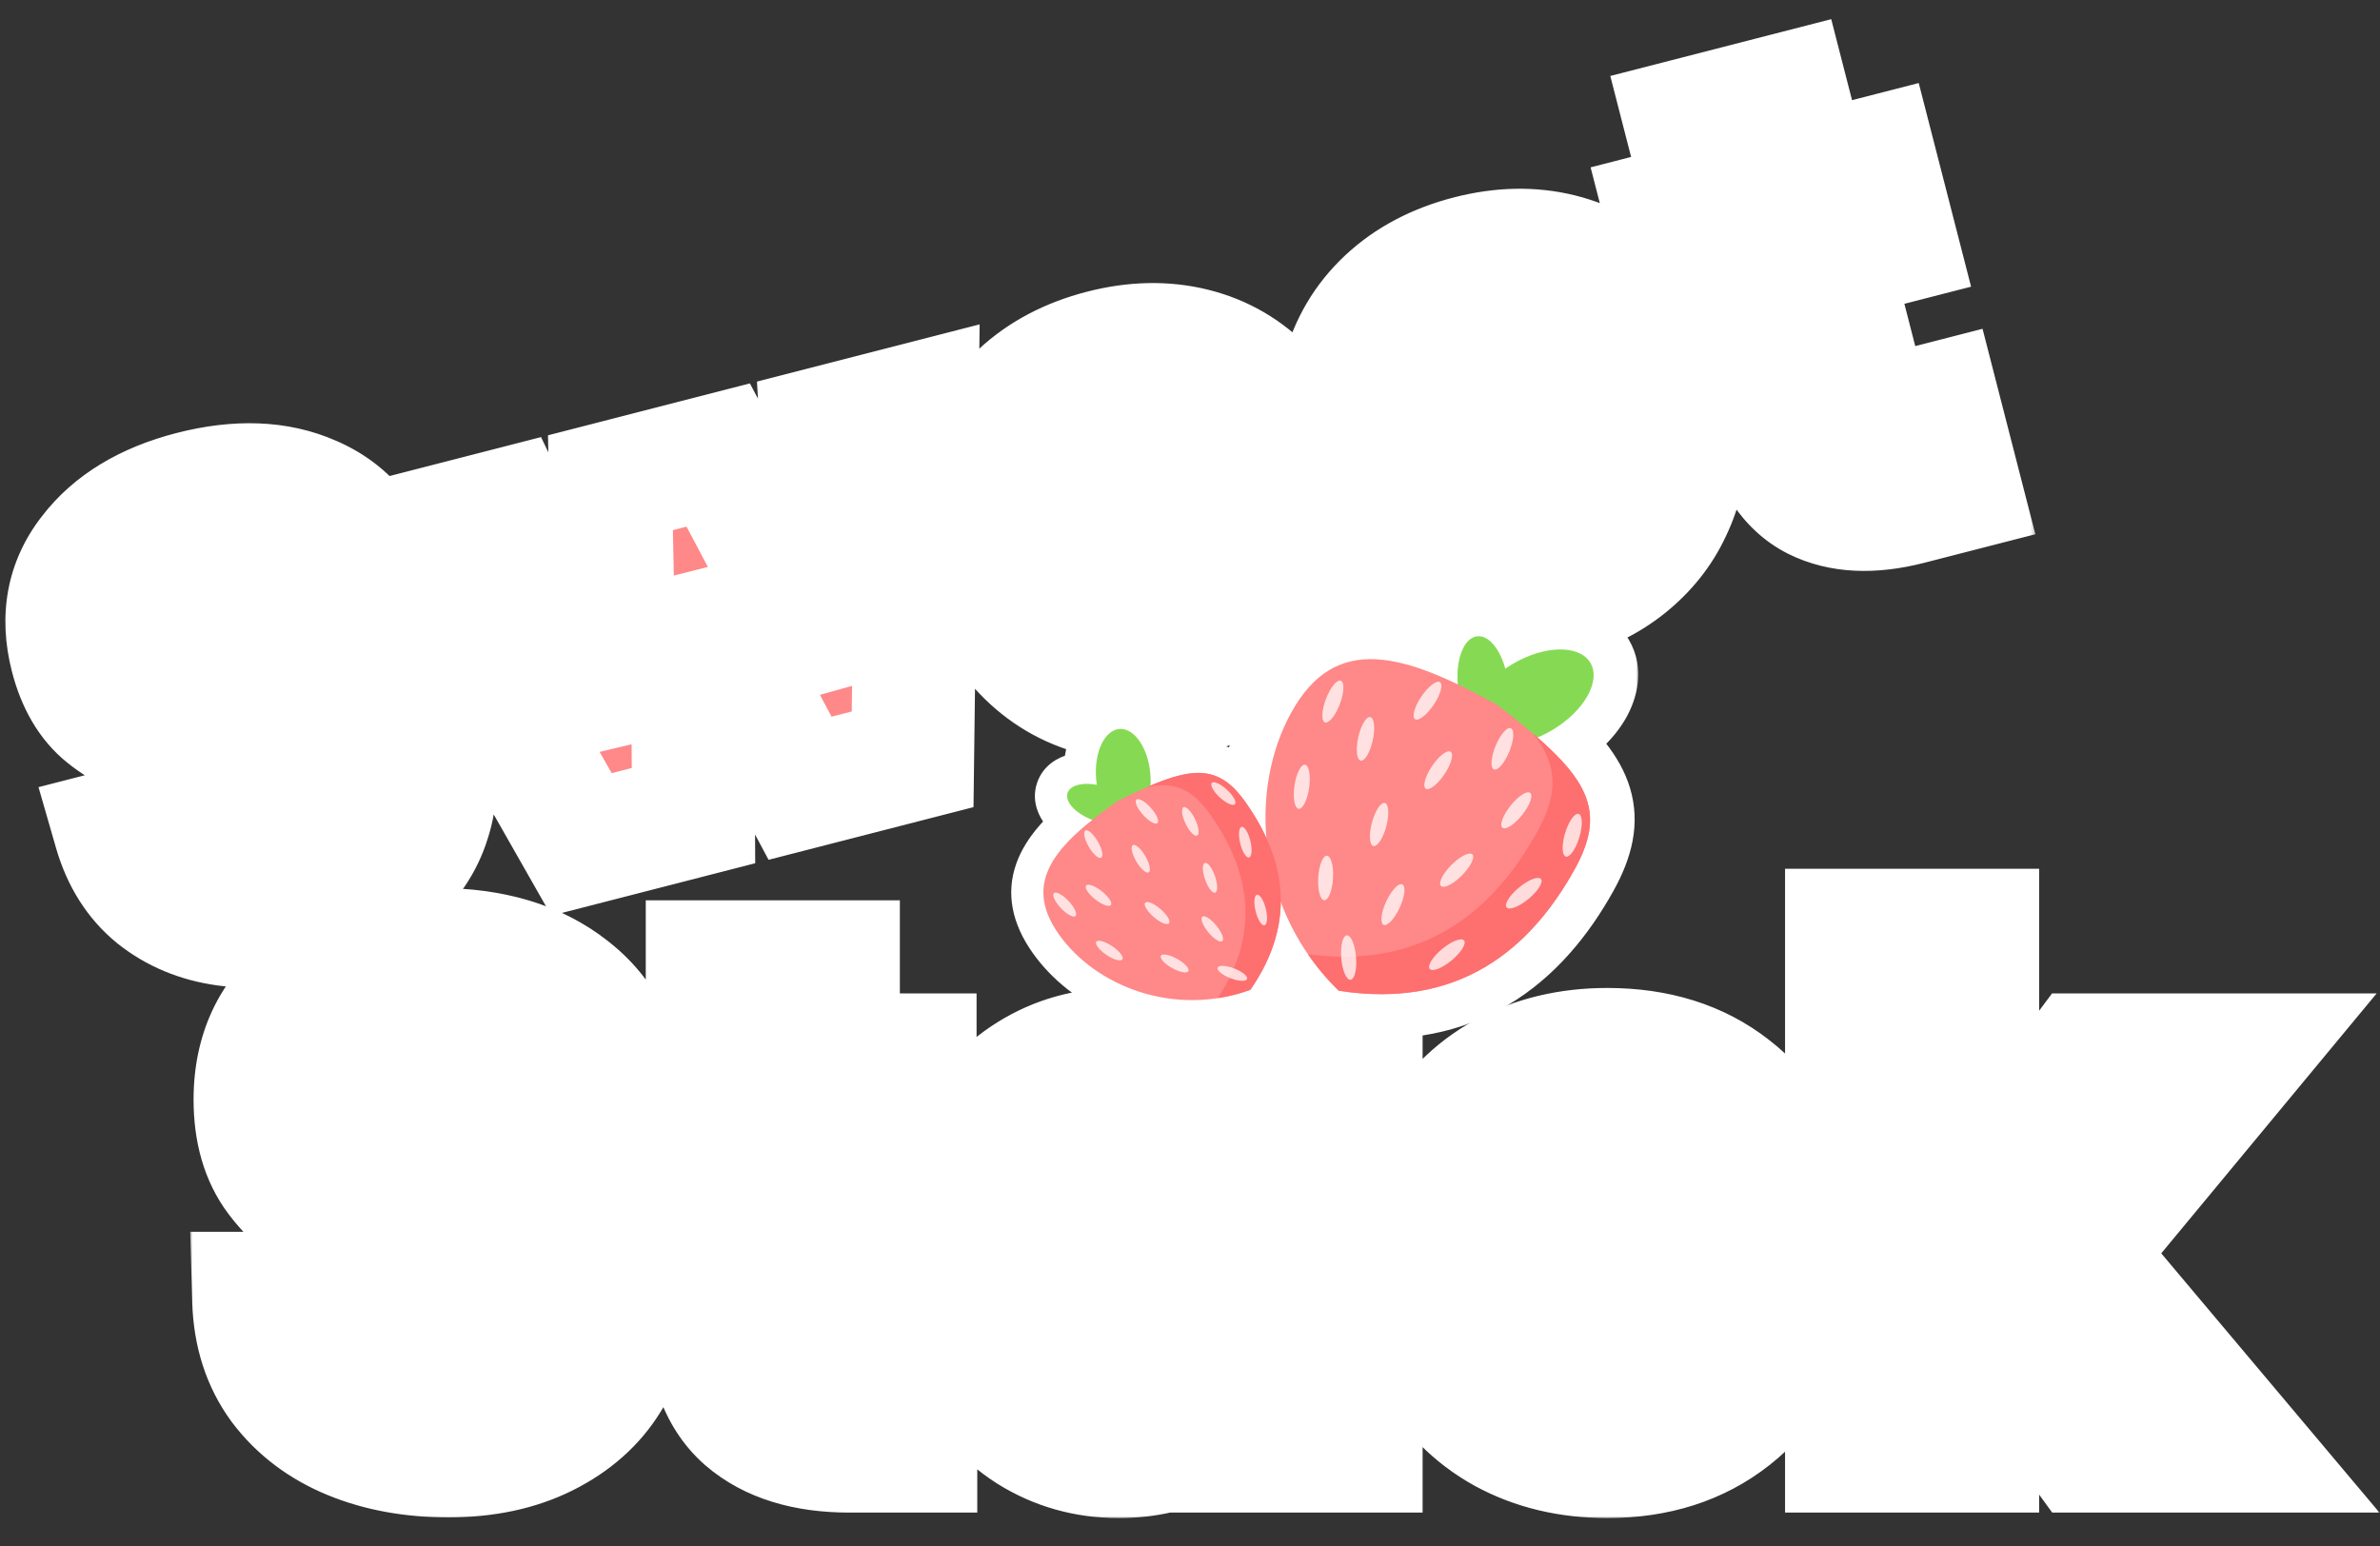 <svg width="414" height="269" viewBox="0 0 414 269" fill="none" xmlns="http://www.w3.org/2000/svg">
<rect x="0" y="0" width="414" height="269" fill="#333333" stroke="none"/>
<mask id="path-1-outside-1_208_13868" maskUnits="userSpaceOnUse" x="165.849" y="117.299" width="73.496" height="72.103" fill="black">
<rect fill="white" x="165.849" y="117.299" width="73.496" height="72.103"/>
<path fill-rule="evenodd" clip-rule="evenodd" d="M200.067 136.658C208.139 133.226 212.356 133.529 216.638 139.622C217.435 140.756 218.179 141.922 218.854 143.119C219.002 143.38 219.146 143.644 219.287 143.908C223.654 152.114 224.689 161.711 217.429 172.198C215.537 172.884 213.636 173.362 211.748 173.65L211.749 173.648C200.411 175.379 189.553 170.279 184.086 162.501C178.64 154.753 182.027 148.934 189.92 142.629C187.008 141.514 185.111 139.464 185.634 137.928C186.088 136.596 188.22 136.068 190.727 136.534C190.673 136.185 190.63 135.827 190.6 135.463C190.228 130.901 192.039 127.03 194.646 126.817C197.253 126.605 199.668 130.13 200.04 134.692C200.095 135.366 200.103 136.024 200.067 136.658Z"/>
</mask>
<path fill-rule="evenodd" clip-rule="evenodd" d="M200.067 136.658C208.139 133.226 212.356 133.529 216.638 139.622C217.435 140.756 218.179 141.922 218.854 143.119C219.002 143.38 219.146 143.644 219.287 143.908C223.654 152.114 224.689 161.711 217.429 172.198C215.537 172.884 213.636 173.362 211.748 173.65L211.749 173.648C200.411 175.379 189.553 170.279 184.086 162.501C178.64 154.753 182.027 148.934 189.92 142.629C187.008 141.514 185.111 139.464 185.634 137.928C186.088 136.596 188.22 136.068 190.727 136.534C190.673 136.185 190.63 135.827 190.6 135.463C190.228 130.901 192.039 127.03 194.646 126.817C197.253 126.605 199.668 130.13 200.04 134.692C200.095 135.366 200.103 136.024 200.067 136.658Z" fill="white" fill-opacity="0.75"/>
<path d="M216.638 139.622L221.152 136.449L221.152 136.449L216.638 139.622ZM200.067 136.658L194.558 136.347L194.058 145.208L202.226 141.736L200.067 136.658ZM218.854 143.119L214.048 145.829L214.048 145.829L218.854 143.119ZM219.287 143.908L214.416 146.501L214.416 146.501L219.287 143.908ZM217.429 172.198L219.309 177.385L220.964 176.786L221.965 175.339L217.429 172.198ZM211.748 173.65L207.141 170.614L200.316 180.975L212.581 179.104L211.748 173.65ZM211.749 173.648L216.357 176.683L223.183 166.322L210.917 168.194L211.749 173.648ZM184.086 162.501L179.572 165.674L179.572 165.674L184.086 162.501ZM189.92 142.629L193.363 146.94L200.894 140.926L191.894 137.477L189.92 142.629ZM185.634 137.928L190.857 139.706L190.857 139.706L185.634 137.928ZM190.727 136.534L189.719 141.959L197.386 143.384L196.178 135.68L190.727 136.534ZM190.6 135.463L185.101 135.911L185.101 135.911L190.6 135.463ZM194.646 126.817L195.095 132.316L195.095 132.316L194.646 126.817ZM200.04 134.692L205.539 134.243L205.539 134.243L200.04 134.692ZM221.152 136.449C218.553 132.752 215.278 129.848 210.63 129.118C206.398 128.453 202.087 129.804 197.908 131.581L202.226 141.736C206.118 140.081 207.952 139.867 208.917 140.019C209.466 140.105 210.441 140.4 212.124 142.794L221.152 136.449ZM223.66 140.408C222.886 139.037 222.043 137.717 221.152 136.449L212.124 142.794C212.827 143.795 213.472 144.807 214.048 145.829L223.66 140.408ZM224.157 141.316C223.995 141.011 223.829 140.708 223.66 140.408L214.048 145.829C214.174 146.052 214.297 146.276 214.416 146.501L224.157 141.316ZM221.965 175.339C226.14 169.309 228.105 163.253 228.234 157.318C228.362 151.425 226.673 146.043 224.157 141.316L214.416 146.501C216.268 149.98 217.28 153.499 217.202 157.078C217.125 160.614 215.978 164.601 212.892 169.058L221.965 175.339ZM212.581 179.104C214.822 178.762 217.074 178.196 219.309 177.385L215.548 167.011C214 167.573 212.45 167.961 210.916 168.195L212.581 179.104ZM207.142 170.613L207.141 170.614L216.356 176.685L216.357 176.683L207.142 170.613ZM179.572 165.674C186.264 175.195 199.209 181.144 212.582 179.102L210.917 168.194C201.613 169.614 192.841 165.362 188.6 159.328L179.572 165.674ZM186.476 138.318C182.369 141.599 178.504 145.433 176.808 150.16C174.912 155.441 176.073 160.696 179.572 165.674L188.6 159.328C186.653 156.558 186.784 155.029 187.194 153.888C187.802 152.192 189.577 149.965 193.363 146.94L186.476 138.318ZM180.411 136.15C179.179 139.771 181.129 142.753 182.42 144.163C183.894 145.772 185.879 146.99 187.946 147.782L191.894 137.477C191.049 137.154 190.63 136.789 190.558 136.71C190.526 136.676 190.718 136.866 190.878 137.322C191.054 137.822 191.201 138.698 190.857 139.706L180.411 136.15ZM191.736 131.11C189.91 130.77 187.889 130.72 185.992 131.225C184.213 131.698 181.482 133.006 180.411 136.15L190.857 139.706C190.563 140.57 190.036 141.151 189.602 141.48C189.2 141.785 188.888 141.873 188.829 141.889C188.739 141.913 189.037 141.832 189.719 141.959L191.736 131.11ZM185.101 135.911C185.142 136.411 185.201 136.904 185.277 137.389L196.178 135.68C196.145 135.465 196.118 135.243 196.099 135.014L185.101 135.911ZM194.197 121.318C190.069 121.655 187.641 124.751 186.509 127.17C185.3 129.752 184.851 132.851 185.101 135.911L196.099 135.014C195.977 133.513 196.247 132.394 196.503 131.848C196.627 131.583 196.669 131.616 196.494 131.769C196.288 131.95 195.809 132.258 195.095 132.316L194.197 121.318ZM205.539 134.243C205.29 131.183 204.344 128.198 202.733 125.846C201.223 123.642 198.326 120.981 194.197 121.318L195.095 132.316C194.381 132.375 193.858 132.148 193.625 132.003C193.428 131.881 193.464 131.841 193.629 132.082C193.97 132.58 194.419 133.64 194.541 135.141L205.539 134.243ZM205.575 136.969C205.626 136.079 205.615 135.167 205.539 134.243L194.541 135.141C194.576 135.565 194.579 135.969 194.558 136.347L205.575 136.969Z" fill="white" mask="url(#path-1-outside-1_208_13868)"/>
<mask id="path-3-outside-2_208_13868" maskUnits="userSpaceOnUse" x="-7.312" y="-1.687" width="361.689" height="182.507" fill="black">
<rect fill="white" x="-7.312" y="-1.687" width="361.689" height="182.507"/>
<path d="M54.184 159.732C48.867 161.098 43.88 161.46 39.223 160.816C34.567 160.172 30.526 158.487 27.102 155.76C23.746 153.015 21.387 149.277 20.024 144.548L38.877 139.703C39.845 142.325 41.31 144.157 43.271 145.199C45.214 146.172 47.464 146.33 50.019 145.673C52.643 144.999 54.564 143.879 55.781 142.315C56.981 140.681 57.306 138.794 56.756 136.653C56.294 134.858 55.291 133.533 53.746 132.678C52.271 131.806 50.538 131.221 48.547 130.923C46.625 130.607 43.917 130.383 40.423 130.25C35.354 130.007 31.149 129.541 27.806 128.854C24.464 128.167 21.359 126.683 18.49 124.402C15.622 122.121 13.602 118.701 12.431 114.143C10.691 107.376 11.785 101.463 15.712 96.404C19.621 91.277 25.512 87.701 33.385 85.678C41.396 83.619 48.349 83.893 54.247 86.501C60.126 89.039 64.117 93.682 66.219 100.43L47.055 105.355C46.314 103.042 44.98 101.434 43.055 100.53C41.111 99.557 38.897 99.39 36.411 100.029C34.27 100.58 32.694 101.61 31.684 103.121C30.656 104.564 30.417 106.355 30.967 108.496C31.57 110.844 33.146 112.39 35.693 113.134C38.24 113.878 42.057 114.407 47.143 114.719C52.247 115.1 56.436 115.644 59.709 116.348C63.051 117.035 66.148 118.485 68.999 120.697C71.849 122.909 73.834 126.191 74.952 130.541C76.017 134.685 75.914 138.724 74.643 142.658C73.441 146.574 71.094 150.048 67.603 153.08C64.113 156.113 59.64 158.33 54.184 159.732ZM159.535 70.263L158.749 132.085L139.171 137.117L120.418 101.961L120.629 141.882L101.154 146.887L70.553 93.132L88.267 88.579L107.073 127.808L106.188 83.974L124.937 79.155L145.347 117.75L142.858 74.549L159.535 70.263ZM227.966 82.492C228.392 84.149 228.732 85.902 228.986 87.751L188.898 98.054C190.097 101.574 191.946 104.044 194.446 105.463C196.997 106.795 199.757 107.079 202.727 106.316C207.146 105.18 209.74 102.526 210.508 98.353L229.361 93.507C229.371 97.554 228.488 101.425 226.714 105.12C225.009 108.798 222.479 111.988 219.125 114.691C215.77 117.393 211.745 119.348 207.049 120.555C201.386 122.01 196.034 122.097 190.993 120.816C185.952 119.535 181.612 116.97 177.972 113.12C174.332 109.27 171.74 104.341 170.196 98.333C168.652 92.325 168.512 86.766 169.775 81.656C171.108 76.528 173.673 72.188 177.472 68.635C181.27 65.082 186.035 62.569 191.767 61.096C197.361 59.658 202.635 59.554 207.589 60.784C212.543 62.014 216.788 64.493 220.323 68.223C223.927 71.935 226.475 76.691 227.966 82.492ZM208.64 82.489C207.859 79.451 206.202 77.3 203.669 76.037C201.136 74.774 198.315 74.542 195.207 75.34C192.238 76.103 189.939 77.615 188.311 79.874C186.752 82.115 186.139 84.886 186.472 88.187L208.64 82.489ZM291.798 66.087C292.224 67.744 292.564 69.497 292.818 71.346L252.73 81.649C253.929 85.169 255.778 87.638 258.278 89.057C260.829 90.389 263.589 90.674 266.559 89.911C270.978 88.775 273.572 86.12 274.34 81.948L293.193 77.102C293.203 81.149 292.32 85.02 290.546 88.715C288.841 92.393 286.311 95.583 282.956 98.285C279.602 100.988 275.577 102.943 270.881 104.15C265.218 105.605 259.866 105.692 254.825 104.411C249.784 103.13 245.444 100.564 241.804 96.715C238.164 92.865 235.572 87.936 234.028 81.928C232.484 75.919 232.344 70.361 233.607 65.251C234.94 60.123 237.505 55.782 241.304 52.229C245.102 48.676 249.867 46.163 255.599 44.69C261.193 43.253 266.467 43.149 271.421 44.379C276.375 45.608 280.62 48.088 284.155 51.818C287.759 55.529 290.307 60.286 291.798 66.087ZM272.472 66.084C271.691 63.045 270.034 60.895 267.501 59.632C264.967 58.369 262.147 58.136 259.039 58.935C256.07 59.698 253.771 61.209 252.143 63.468C250.584 65.709 249.971 68.48 250.304 71.781L272.472 66.084ZM337.165 70.218L341.026 85.239L332.014 87.555C325.591 89.205 320.185 88.938 315.795 86.754C311.388 84.5 308.27 79.816 306.442 72.703L300.532 49.707L293.488 51.517L289.707 36.808L296.751 34.997L293.131 20.909L310.844 16.357L314.465 30.445L326.067 27.463L329.847 42.173L318.245 45.154L324.209 68.358C324.652 70.085 325.386 71.221 326.41 71.768C327.434 72.314 328.913 72.339 330.847 71.842L337.165 70.218Z"/>
</mask>
<path d="M54.184 159.732C48.867 161.098 43.88 161.46 39.223 160.816C34.567 160.172 30.526 158.487 27.102 155.76C23.746 153.015 21.387 149.277 20.024 144.548L38.877 139.703C39.845 142.325 41.31 144.157 43.271 145.199C45.214 146.172 47.464 146.33 50.019 145.673C52.643 144.999 54.564 143.879 55.781 142.315C56.981 140.681 57.306 138.794 56.756 136.653C56.294 134.858 55.291 133.533 53.746 132.678C52.271 131.806 50.538 131.221 48.547 130.923C46.625 130.607 43.917 130.383 40.423 130.25C35.354 130.007 31.149 129.541 27.806 128.854C24.464 128.167 21.359 126.683 18.49 124.402C15.622 122.121 13.602 118.701 12.431 114.143C10.691 107.376 11.785 101.463 15.712 96.404C19.621 91.277 25.512 87.701 33.385 85.678C41.396 83.619 48.349 83.893 54.247 86.501C60.126 89.039 64.117 93.682 66.219 100.43L47.055 105.355C46.314 103.042 44.98 101.434 43.055 100.53C41.111 99.557 38.897 99.39 36.411 100.029C34.27 100.58 32.694 101.61 31.684 103.121C30.656 104.564 30.417 106.355 30.967 108.496C31.57 110.844 33.146 112.39 35.693 113.134C38.24 113.878 42.057 114.407 47.143 114.719C52.247 115.1 56.436 115.644 59.709 116.348C63.051 117.035 66.148 118.485 68.999 120.697C71.849 122.909 73.834 126.191 74.952 130.541C76.017 134.685 75.914 138.724 74.643 142.658C73.441 146.574 71.094 150.048 67.603 153.08C64.113 156.113 59.64 158.33 54.184 159.732ZM159.535 70.263L158.749 132.085L139.171 137.117L120.418 101.961L120.629 141.882L101.154 146.887L70.553 93.132L88.267 88.579L107.073 127.808L106.188 83.974L124.937 79.155L145.347 117.75L142.858 74.549L159.535 70.263ZM227.966 82.492C228.392 84.149 228.732 85.902 228.986 87.751L188.898 98.054C190.097 101.574 191.946 104.044 194.446 105.463C196.997 106.795 199.757 107.079 202.727 106.316C207.146 105.18 209.74 102.526 210.508 98.353L229.361 93.507C229.371 97.554 228.488 101.425 226.714 105.12C225.009 108.798 222.479 111.988 219.125 114.691C215.77 117.393 211.745 119.348 207.049 120.555C201.386 122.01 196.034 122.097 190.993 120.816C185.952 119.535 181.612 116.97 177.972 113.12C174.332 109.27 171.74 104.341 170.196 98.333C168.652 92.325 168.512 86.766 169.775 81.656C171.108 76.528 173.673 72.188 177.472 68.635C181.27 65.082 186.035 62.569 191.767 61.096C197.361 59.658 202.635 59.554 207.589 60.784C212.543 62.014 216.788 64.493 220.323 68.223C223.927 71.935 226.475 76.691 227.966 82.492ZM208.64 82.489C207.859 79.451 206.202 77.3 203.669 76.037C201.136 74.774 198.315 74.542 195.207 75.34C192.238 76.103 189.939 77.615 188.311 79.874C186.752 82.115 186.139 84.886 186.472 88.187L208.64 82.489ZM291.798 66.087C292.224 67.744 292.564 69.497 292.818 71.346L252.73 81.649C253.929 85.169 255.778 87.638 258.278 89.057C260.829 90.389 263.589 90.674 266.559 89.911C270.978 88.775 273.572 86.12 274.34 81.948L293.193 77.102C293.203 81.149 292.32 85.02 290.546 88.715C288.841 92.393 286.311 95.583 282.956 98.285C279.602 100.988 275.577 102.943 270.881 104.15C265.218 105.605 259.866 105.692 254.825 104.411C249.784 103.13 245.444 100.564 241.804 96.715C238.164 92.865 235.572 87.936 234.028 81.928C232.484 75.919 232.344 70.361 233.607 65.251C234.94 60.123 237.505 55.782 241.304 52.229C245.102 48.676 249.867 46.163 255.599 44.69C261.193 43.253 266.467 43.149 271.421 44.379C276.375 45.608 280.62 48.088 284.155 51.818C287.759 55.529 290.307 60.286 291.798 66.087ZM272.472 66.084C271.691 63.045 270.034 60.895 267.501 59.632C264.967 58.369 262.147 58.136 259.039 58.935C256.07 59.698 253.771 61.209 252.143 63.468C250.584 65.709 249.971 68.48 250.304 71.781L272.472 66.084ZM337.165 70.218L341.026 85.239L332.014 87.555C325.591 89.205 320.185 88.938 315.795 86.754C311.388 84.5 308.27 79.816 306.442 72.703L300.532 49.707L293.488 51.517L289.707 36.808L296.751 34.997L293.131 20.909L310.844 16.357L314.465 30.445L326.067 27.463L329.847 42.173L318.245 45.154L324.209 68.358C324.652 70.085 325.386 71.221 326.41 71.768C327.434 72.314 328.913 72.339 330.847 71.842L337.165 70.218Z" fill="#FF8888"/>
<path d="M39.223 160.816L37.758 171.411L37.758 171.411L39.223 160.816ZM27.102 155.76L20.33 164.038L20.384 164.083L20.439 164.126L27.102 155.76ZM20.024 144.548L17.361 134.189L6.698 136.93L9.746 147.509L20.024 144.548ZM38.877 139.703L48.91 135.997L45.565 126.941L36.215 129.344L38.877 139.703ZM43.271 145.199L38.252 154.644L38.367 154.705L38.483 154.763L43.271 145.199ZM55.781 142.315L64.222 148.884L64.313 148.766L64.401 148.646L55.781 142.315ZM53.746 132.678L48.304 141.886L48.436 141.963L48.569 142.037L53.746 132.678ZM48.547 130.923L46.812 141.476L46.887 141.489L46.962 141.5L48.547 130.923ZM40.423 130.25L39.91 140.933L39.964 140.936L40.017 140.938L40.423 130.25ZM27.806 128.854L25.653 139.331L27.806 128.854ZM18.49 124.402L25.148 116.031L25.148 116.031L18.49 124.402ZM15.712 96.404L24.16 102.963L24.189 102.926L24.217 102.889L15.712 96.404ZM54.247 86.501L49.922 96.283L49.965 96.302L50.008 96.32L54.247 86.501ZM66.219 100.43L68.882 110.789L79.777 107.988L76.43 97.248L66.219 100.43ZM47.055 105.355L36.871 108.621L39.95 118.224L49.718 115.714L47.055 105.355ZM43.055 100.53L38.267 110.094L38.388 110.155L38.51 110.212L43.055 100.53ZM31.684 103.121L40.393 109.33L40.486 109.199L40.575 109.066L31.684 103.121ZM35.693 113.134L38.692 102.868L38.692 102.868L35.693 113.134ZM47.143 114.719L47.94 104.053L47.869 104.048L47.799 104.044L47.143 114.719ZM59.709 116.348L57.458 126.804L57.507 126.815L57.556 126.825L59.709 116.348ZM68.999 120.697L62.442 129.147L62.442 129.147L68.999 120.697ZM74.643 142.658L64.465 139.369L64.441 139.444L64.418 139.519L74.643 142.658ZM67.603 153.08L60.59 145.006L60.59 145.006L67.603 153.08ZM51.522 149.373C47.328 150.451 43.755 150.645 40.688 150.221L37.758 171.411C44.004 172.274 50.405 171.746 56.846 170.091L51.522 149.373ZM40.688 150.221C37.788 149.82 35.577 148.836 33.764 147.393L20.439 164.126C25.476 168.137 31.346 170.524 37.758 171.411L40.688 150.221ZM33.873 147.481C32.42 146.292 31.147 144.521 30.301 141.587L9.746 147.509C11.626 154.033 15.072 159.737 20.33 164.038L33.873 147.481ZM22.686 154.907L41.539 150.061L36.215 129.344L17.361 134.189L22.686 154.907ZM28.844 143.408C30.478 147.833 33.417 152.075 38.252 154.644L48.289 135.754C48.464 135.847 48.627 135.957 48.767 136.076C48.907 136.193 49.001 136.297 49.056 136.365C49.16 136.496 49.071 136.434 48.91 135.997L28.844 143.408ZM38.483 154.763C43.2 157.125 48.186 157.187 52.681 156.032L47.356 135.315C47.007 135.404 46.967 135.364 47.166 135.378C47.265 135.385 47.405 135.405 47.572 135.45C47.74 135.495 47.905 135.558 48.059 135.635L38.483 154.763ZM52.681 156.032C56.767 154.982 61.1 152.896 64.222 148.884L47.341 135.746C47.497 135.545 47.652 135.39 47.785 135.276C47.916 135.165 48.01 135.106 48.042 135.087C48.096 135.056 47.914 135.171 47.356 135.315L52.681 156.032ZM64.401 148.646C67.688 144.172 68.381 138.918 67.115 133.991L46.397 139.316C46.354 139.148 46.254 138.618 46.384 137.86C46.52 137.074 46.838 136.423 47.161 135.984L64.401 148.646ZM67.115 133.991C65.962 129.506 63.185 125.677 58.923 123.319L48.569 142.037C48.117 141.787 47.586 141.371 47.13 140.769C46.682 140.177 46.478 139.633 46.397 139.316L67.115 133.991ZM59.189 123.471C56.34 121.787 53.251 120.813 50.131 120.345L46.962 141.5C47.825 141.629 48.202 141.825 48.304 141.886L59.189 123.471ZM50.282 120.369C47.705 119.945 44.478 119.701 40.829 119.562L40.017 140.938C43.356 141.064 45.545 141.268 46.812 141.476L50.282 120.369ZM40.936 119.567C36.18 119.338 32.57 118.914 29.96 118.378L25.653 139.331C29.728 140.168 34.528 140.675 39.91 140.933L40.936 119.567ZM29.96 118.378C28.384 118.054 26.801 117.346 25.148 116.031L11.833 132.773C15.917 136.021 20.544 138.281 25.653 139.331L29.96 118.378ZM25.148 116.031C24.562 115.565 23.547 114.429 22.789 111.481L2.072 116.806C3.657 122.974 6.682 128.677 11.833 132.773L25.148 116.031ZM22.789 111.481C21.787 107.581 22.465 105.146 24.16 102.963L7.264 89.846C1.104 97.779 -0.405 107.17 2.072 116.806L22.789 111.481ZM24.217 102.889C26.325 100.125 29.884 97.621 36.047 96.037L30.723 75.319C21.14 77.782 12.918 82.429 7.207 89.92L24.217 102.889ZM36.047 96.037C42.397 94.405 46.779 94.893 49.922 96.283L58.571 76.719C49.92 72.894 40.394 72.834 30.723 75.319L36.047 96.037ZM50.008 96.32C52.705 97.485 54.725 99.493 56.008 103.611L76.43 97.248C73.509 87.87 67.546 80.593 58.486 76.681L50.008 96.32ZM63.557 90.071L44.393 94.996L49.718 115.714L68.882 110.789L63.557 90.071ZM57.24 102.089C55.733 97.388 52.607 93.199 47.599 90.849L38.51 110.212C38.075 110.008 37.622 109.671 37.266 109.242C36.931 108.838 36.85 108.557 36.871 108.621L57.24 102.089ZM47.843 90.967C43.188 88.636 38.256 88.512 33.748 89.671L39.073 110.388C39.358 110.315 39.355 110.357 39.132 110.341C39.022 110.332 38.88 110.311 38.718 110.267C38.556 110.222 38.403 110.162 38.267 110.094L47.843 90.967ZM33.748 89.671C29.636 90.728 25.566 93.029 22.793 97.177L40.575 109.066C40.252 109.549 39.85 109.922 39.478 110.165C39.133 110.392 38.944 110.421 39.073 110.388L33.748 89.671ZM22.975 96.913C19.673 101.544 19.484 106.786 20.608 111.158L41.326 105.834C41.319 105.806 41.433 106.228 41.335 106.961C41.229 107.757 40.912 108.601 40.393 109.33L22.975 96.913ZM20.608 111.158C22.254 117.561 26.937 121.719 32.693 123.4L38.692 102.868C38.77 102.891 39.392 103.096 40.093 103.783C40.83 104.507 41.192 105.312 41.326 105.834L20.608 111.158ZM32.693 123.4C36.413 124.487 41.191 125.069 46.487 125.394L47.799 104.044C42.922 103.744 40.066 103.269 38.692 102.868L32.693 123.4ZM46.346 125.385C51.188 125.747 54.844 126.241 57.458 126.804L61.961 105.893C58.028 105.046 53.307 104.454 47.94 104.053L46.346 125.385ZM57.556 126.825C59.202 127.163 60.808 127.879 62.442 129.147L75.555 112.247C71.488 109.091 66.9 106.908 61.863 105.872L57.556 126.825ZM62.442 129.147C62.998 129.579 63.918 130.576 64.593 133.204L85.311 127.879C83.75 121.805 80.7 116.24 75.555 112.247L62.442 129.147ZM64.593 133.204C65.173 135.458 65.091 137.431 64.465 139.369L84.82 145.946C86.736 140.016 86.861 133.912 85.311 127.879L64.593 133.204ZM64.418 139.519C63.876 141.284 62.769 143.113 60.59 145.006L74.617 161.155C79.419 156.984 83.005 151.864 84.867 145.796L64.418 139.519ZM60.59 145.006C58.597 146.737 55.715 148.295 51.522 149.373L56.846 170.091C63.564 168.364 69.629 165.488 74.617 161.155L60.59 145.006ZM159.535 70.263L170.23 70.399L170.408 56.425L156.873 59.904L159.535 70.263ZM158.749 132.085L161.411 142.444L169.34 140.406L169.444 132.221L158.749 132.085ZM139.171 137.117L129.734 142.15L133.691 149.568L141.833 147.475L139.171 137.117ZM120.418 101.961L129.855 96.927L109.723 102.017L120.418 101.961ZM120.629 141.882L123.291 152.241L131.368 150.165L131.324 141.825L120.629 141.882ZM101.154 146.887L91.859 152.178L95.902 159.28L103.817 157.246L101.154 146.887ZM70.553 93.132L67.891 82.773L54.333 86.257L61.259 98.423L70.553 93.132ZM88.267 88.579L97.912 83.956L94.114 76.034L85.605 78.22L88.267 88.579ZM107.073 127.808L97.428 132.431L117.766 127.592L107.073 127.808ZM106.188 83.974L103.525 73.615L95.323 75.723L95.495 84.189L106.188 83.974ZM124.937 79.155L134.392 74.155L130.447 66.696L122.275 68.796L124.937 79.155ZM145.347 117.75L135.892 122.75L156.025 117.135L145.347 117.75ZM142.858 74.549L140.196 64.19L131.674 66.38L132.18 75.164L142.858 74.549ZM148.841 70.127L148.055 131.949L169.444 132.221L170.23 70.399L148.841 70.127ZM156.087 121.726L136.509 126.758L141.833 147.475L161.411 142.444L156.087 121.726ZM148.608 132.083L129.855 96.927L110.981 106.994L129.734 142.15L148.608 132.083ZM109.723 102.017L109.934 141.939L131.324 141.825L131.113 101.904L109.723 102.017ZM117.967 131.523L98.492 136.528L103.817 157.246L123.291 152.241L117.967 131.523ZM110.449 141.596L79.848 87.841L61.259 98.423L91.859 152.178L110.449 141.596ZM73.216 103.49L90.929 98.938L85.605 78.22L67.891 82.773L73.216 103.49ZM78.623 93.203L97.428 132.431L116.717 123.184L97.912 83.956L78.623 93.203ZM117.766 127.592L116.881 83.757L95.495 84.189L96.38 128.024L117.766 127.592ZM108.85 94.332L127.599 89.513L122.275 68.796L103.525 73.615L108.85 94.332ZM115.482 84.155L135.892 122.75L154.802 112.75L134.392 74.155L115.482 84.155ZM156.025 117.135L153.536 73.934L132.18 75.164L134.669 118.365L156.025 117.135ZM145.52 84.908L162.198 80.621L156.873 59.904L140.196 64.19L145.52 84.908ZM228.986 87.751L231.649 98.11L240.881 95.737L239.582 86.294L228.986 87.751ZM188.898 98.054L186.235 87.695L175.049 90.57L178.774 101.503L188.898 98.054ZM194.446 105.463L189.166 114.764L189.329 114.856L189.495 114.943L194.446 105.463ZM210.508 98.353L207.846 87.994L201.227 89.695L199.99 96.417L210.508 98.353ZM229.361 93.507L240.057 93.483L240.025 79.724L226.699 83.149L229.361 93.507ZM226.714 105.12L217.072 100.491L217.041 100.556L217.011 100.621L226.714 105.12ZM219.125 114.691L225.835 123.019L225.835 123.019L219.125 114.691ZM190.993 120.816L188.359 131.182L188.359 131.182L190.993 120.816ZM177.972 113.12L185.744 105.772L185.744 105.772L177.972 113.12ZM169.775 81.656L159.424 78.966L159.408 79.027L159.392 79.089L169.775 81.656ZM177.472 68.635L184.778 76.446L184.778 76.446L177.472 68.635ZM207.589 60.784L205.012 71.164L205.012 71.164L207.589 60.784ZM220.323 68.223L212.561 75.581L212.605 75.627L212.65 75.674L220.323 68.223ZM208.64 82.489L211.302 92.848L221.661 90.186L218.999 79.827L208.64 82.489ZM203.669 76.037L208.441 66.465L208.441 66.465L203.669 76.037ZM188.311 79.874L179.634 73.62L179.582 73.692L179.531 73.766L188.311 79.874ZM186.472 88.187L175.831 89.26L177.08 101.643L189.134 98.545L186.472 88.187ZM217.607 85.154C217.922 86.381 218.187 87.73 218.391 89.208L239.582 86.294C239.277 84.075 238.861 81.917 238.325 79.829L217.607 85.154ZM226.324 77.392L186.235 87.695L191.56 108.413L231.649 98.11L226.324 77.392ZM178.774 101.503C180.563 106.754 183.786 111.71 189.166 114.764L199.726 96.161C199.849 96.231 199.852 96.278 199.745 96.135C199.616 95.962 199.331 95.513 199.022 94.605L178.774 101.503ZM189.495 114.943C194.55 117.583 200.043 118.049 205.389 116.675L200.064 95.957C199.865 96.008 199.729 96.027 199.648 96.034C199.57 96.04 199.532 96.037 199.526 96.036C199.52 96.035 199.519 96.035 199.513 96.033C199.506 96.031 199.468 96.019 199.397 95.982L189.495 114.943ZM205.389 116.675C209.06 115.731 212.69 113.964 215.636 110.948C218.624 107.891 220.315 104.157 221.027 100.289L199.99 96.417C199.956 96.602 199.934 96.597 199.995 96.473C200.025 96.412 200.069 96.334 200.131 96.247C200.192 96.159 200.262 96.075 200.337 95.998C200.412 95.922 200.481 95.864 200.535 95.824C200.588 95.784 200.618 95.768 200.614 95.77C200.604 95.775 200.445 95.859 200.064 95.957L205.389 116.675ZM213.171 108.712L232.024 103.866L226.699 83.149L207.846 87.994L213.171 108.712ZM218.666 93.532C218.672 95.947 218.159 98.228 217.072 100.491L236.356 109.75C238.818 104.622 240.07 99.162 240.057 93.483L218.666 93.532ZM217.011 100.621C216.039 102.717 214.573 104.623 212.414 106.362L225.835 123.019C230.385 119.353 233.978 114.879 236.417 109.619L217.011 100.621ZM212.414 106.362C210.39 107.993 207.79 109.321 204.387 110.196L209.711 130.914C215.7 129.375 221.15 126.793 225.835 123.019L212.414 106.362ZM204.387 110.196C200.242 111.261 196.724 111.237 193.628 110.45L188.359 131.182C195.345 132.958 202.53 132.759 209.711 130.914L204.387 110.196ZM193.628 110.45C190.589 109.678 188.019 108.179 185.744 105.772L170.2 120.468C175.205 125.761 181.316 129.392 188.359 131.182L193.628 110.45ZM185.744 105.772C183.547 103.449 181.725 100.224 180.555 95.671L159.837 100.995C161.755 108.458 165.117 115.091 170.2 120.468L185.744 105.772ZM180.555 95.671C179.373 91.07 179.389 87.332 180.158 84.223L159.392 79.089C157.634 86.2 157.931 93.579 159.837 100.995L180.555 95.671ZM180.127 84.346C180.96 81.14 182.488 78.588 184.778 76.446L170.166 60.824C164.858 65.788 161.256 71.916 159.424 78.966L180.127 84.346ZM184.778 76.446C187.095 74.278 190.192 72.543 194.43 71.454L189.105 50.737C181.879 52.594 175.445 55.885 170.166 60.824L184.778 76.446ZM194.43 71.454C198.535 70.399 201.995 70.415 205.012 71.164L210.166 50.404C203.275 48.693 196.188 48.916 189.105 50.737L194.43 71.454ZM205.012 71.164C207.971 71.899 210.42 73.322 212.561 75.581L228.085 60.865C223.156 55.664 217.116 52.129 210.166 50.404L205.012 71.164ZM212.65 75.674C214.766 77.852 216.506 80.868 217.607 85.154L238.325 79.829C236.444 72.513 233.089 66.017 227.996 60.772L212.65 75.674ZM218.999 79.827C217.54 74.15 214.071 69.272 208.441 66.465L198.896 85.609C198.857 85.589 198.765 85.537 198.649 85.442C198.531 85.347 198.425 85.236 198.339 85.125C198.157 84.888 198.196 84.819 198.281 85.152L218.999 79.827ZM208.441 66.465C203.297 63.9 197.79 63.633 192.545 64.981L197.87 85.699C198.421 85.557 198.702 85.569 198.776 85.575C198.83 85.579 198.847 85.584 198.896 85.609L208.441 66.465ZM192.545 64.981C187.414 66.3 182.876 69.122 179.634 73.62L196.988 86.127C197.049 86.042 197.085 86.014 197.131 85.983C197.189 85.945 197.397 85.82 197.87 85.699L192.545 64.981ZM179.531 73.766C176.218 78.528 175.299 83.99 175.831 89.26L197.114 87.113C197.042 86.407 197.102 86.049 197.125 85.943C197.142 85.864 197.14 85.911 197.091 85.981L179.531 73.766ZM189.134 98.545L211.302 92.848L205.978 72.131L183.81 77.828L189.134 98.545ZM292.818 71.346L295.48 81.705L304.713 79.332L303.414 69.888L292.818 71.346ZM252.73 81.649L250.067 71.29L238.881 74.165L242.606 85.098L252.73 81.649ZM258.278 89.057L252.998 98.359L253.161 98.451L253.327 98.538L258.278 89.057ZM274.34 81.948L271.678 71.589L265.059 73.29L263.822 80.011L274.34 81.948ZM293.193 77.102L303.889 77.078L303.857 63.319L290.531 66.743L293.193 77.102ZM290.546 88.715L280.904 84.086L280.873 84.151L280.843 84.216L290.546 88.715ZM282.956 98.285L289.667 106.614L289.667 106.614L282.956 98.285ZM254.825 104.411L252.191 114.777L252.191 114.777L254.825 104.411ZM241.804 96.715L249.576 89.367L249.576 89.367L241.804 96.715ZM233.607 65.251L223.256 62.561L223.24 62.622L223.224 62.683L233.607 65.251ZM241.304 52.229L248.61 60.041L248.61 60.041L241.304 52.229ZM271.421 44.379L268.844 54.759L268.844 54.759L271.421 44.379ZM284.155 51.818L276.393 59.175L276.437 59.222L276.482 59.269L284.155 51.818ZM272.472 66.084L275.134 76.443L285.493 73.781L282.831 63.422L272.472 66.084ZM267.501 59.632L272.273 50.06L272.273 50.06L267.501 59.632ZM252.143 63.468L243.466 57.215L243.414 57.287L243.363 57.361L252.143 63.468ZM250.304 71.781L239.663 72.855L240.912 85.238L252.966 82.14L250.304 71.781ZM281.439 68.749C281.754 69.976 282.019 71.324 282.223 72.803L303.414 69.888C303.109 67.67 302.693 65.512 302.157 63.424L281.439 68.749ZM290.156 60.987L250.067 71.29L255.392 92.008L295.48 81.705L290.156 60.987ZM242.606 85.098C244.395 90.349 247.618 95.305 252.998 98.359L263.558 79.756C263.681 79.826 263.684 79.873 263.577 79.73C263.447 79.557 263.163 79.108 262.854 78.2L242.606 85.098ZM253.327 98.538C258.382 101.178 263.875 101.643 269.221 100.27L263.896 79.552C263.697 79.603 263.56 79.622 263.48 79.628C263.402 79.635 263.364 79.631 263.358 79.631C263.352 79.63 263.351 79.63 263.345 79.628C263.338 79.626 263.3 79.614 263.229 79.577L253.327 98.538ZM269.221 100.27C272.892 99.326 276.522 97.559 279.468 94.543C282.456 91.486 284.147 87.752 284.859 83.884L263.822 80.011C263.788 80.197 263.766 80.192 263.827 80.068C263.857 80.007 263.901 79.929 263.962 79.842C264.024 79.754 264.094 79.67 264.169 79.593C264.244 79.516 264.313 79.459 264.367 79.418C264.42 79.379 264.45 79.363 264.446 79.365C264.436 79.37 264.277 79.454 263.896 79.552L269.221 100.27ZM277.003 92.306L295.856 87.461L290.531 66.743L271.678 71.589L277.003 92.306ZM282.498 77.127C282.504 79.541 281.991 81.823 280.904 84.086L300.188 93.344C302.65 88.216 303.902 82.757 303.889 77.078L282.498 77.127ZM280.843 84.216C279.871 86.311 278.405 88.218 276.246 89.957L289.667 106.614C294.217 102.948 297.81 98.474 300.249 93.214L280.843 84.216ZM276.246 89.957C274.222 91.588 271.622 92.916 268.218 93.791L273.543 114.508C279.532 112.969 284.982 110.388 289.667 106.614L276.246 89.957ZM268.218 93.791C264.074 94.856 260.555 94.832 257.46 94.045L252.191 114.777C259.177 116.552 266.362 116.354 273.543 114.508L268.218 93.791ZM257.46 94.045C254.421 93.273 251.851 91.773 249.576 89.367L234.032 104.062C239.037 109.356 245.148 112.987 252.191 114.777L257.46 94.045ZM249.576 89.367C247.379 87.043 245.557 83.819 244.387 79.265L223.669 84.59C225.587 92.052 228.949 98.686 234.032 104.062L249.576 89.367ZM244.387 79.265C243.205 74.665 243.221 70.927 243.99 67.817L223.224 62.683C221.466 69.794 221.763 77.174 223.669 84.59L244.387 79.265ZM243.959 67.94C244.792 64.735 246.32 62.182 248.61 60.041L233.998 44.418C228.69 49.382 225.088 55.51 223.256 62.561L243.959 67.94ZM248.61 60.041C250.927 57.873 254.024 56.138 258.262 55.049L252.937 34.331C245.711 36.189 239.277 39.48 233.998 44.418L248.61 60.041ZM258.262 55.049C262.366 53.994 265.827 54.01 268.844 54.759L273.998 33.998C267.107 32.288 260.02 32.511 252.937 34.331L258.262 55.049ZM268.844 54.759C271.803 55.493 274.252 56.917 276.393 59.175L291.917 44.46C286.988 39.259 280.948 35.723 273.998 33.998L268.844 54.759ZM276.482 59.269C278.598 61.447 280.338 64.463 281.439 68.749L302.157 63.424C300.276 56.108 296.921 49.612 291.828 44.367L276.482 59.269ZM282.831 63.422C281.372 57.744 277.903 52.867 272.273 50.06L262.728 69.203C262.689 69.184 262.597 69.132 262.481 69.037C262.363 68.942 262.257 68.831 262.171 68.72C261.989 68.483 262.028 68.414 262.113 68.746L282.831 63.422ZM272.273 50.06C267.129 47.495 261.622 47.228 256.377 48.576L261.702 69.294C262.253 69.152 262.534 69.163 262.608 69.169C262.662 69.174 262.679 69.178 262.728 69.203L272.273 50.06ZM256.377 48.576C251.246 49.895 246.708 52.717 243.466 57.215L260.82 69.722C260.881 69.637 260.917 69.609 260.963 69.578C261.021 69.54 261.229 69.415 261.702 69.294L256.377 48.576ZM243.363 57.361C240.05 62.123 239.131 67.584 239.663 72.855L260.946 70.708C260.874 70.002 260.934 69.643 260.957 69.537C260.974 69.459 260.972 69.506 260.923 69.576L243.363 57.361ZM252.966 82.14L275.134 76.443L269.81 55.725L247.642 61.423L252.966 82.14ZM337.165 70.218L347.524 67.556L344.862 57.197L334.503 59.859L337.165 70.218ZM341.026 85.239L343.688 95.597L354.047 92.935L351.385 82.576L341.026 85.239ZM315.795 86.754L310.926 96.276L310.978 96.303L311.03 96.329L315.795 86.754ZM300.532 49.707L310.891 47.045L308.228 36.686L297.869 39.348L300.532 49.707ZM293.488 51.517L283.129 54.179L285.791 64.538L296.15 61.876L293.488 51.517ZM289.707 36.808L287.045 26.449L276.686 29.111L279.349 39.47L289.707 36.808ZM296.751 34.997L299.414 45.356L309.772 42.694L307.11 32.335L296.751 34.997ZM293.131 20.909L290.468 10.551L280.11 13.213L282.772 23.572L293.131 20.909ZM310.844 16.357L321.203 13.695L318.541 3.336L308.182 5.998L310.844 16.357ZM314.465 30.445L304.106 33.107L306.768 43.466L317.127 40.804L314.465 30.445ZM326.067 27.463L336.425 24.801L333.763 14.442L323.404 17.104L326.067 27.463ZM329.847 42.173L332.509 52.531L342.868 49.869L340.206 39.51L329.847 42.173ZM318.245 45.154L315.583 34.796L305.224 37.458L307.886 47.817L318.245 45.154ZM326.41 71.768L321.373 81.203L321.373 81.203L326.41 71.768ZM326.807 72.881L330.667 87.901L351.385 82.576L347.524 67.556L326.807 72.881ZM338.363 74.88L329.351 77.196L334.676 97.913L343.688 95.597L338.363 74.88ZM329.351 77.196C324.536 78.434 321.947 77.868 320.561 77.178L311.03 96.329C318.423 100.008 326.647 99.977 334.676 97.913L329.351 77.196ZM320.665 77.231C320.084 76.934 318.239 75.639 316.801 70.041L296.083 75.366C298.301 83.994 302.692 92.066 310.926 96.276L320.665 77.231ZM316.801 70.041L310.891 47.045L290.173 52.369L296.083 75.366L316.801 70.041ZM297.869 39.348L290.825 41.158L296.15 61.876L303.194 60.066L297.869 39.348ZM303.847 48.855L300.066 34.145L279.349 39.47L283.129 54.179L303.847 48.855ZM292.37 47.166L299.414 45.356L294.089 24.639L287.045 26.449L292.37 47.166ZM307.11 32.335L303.489 18.247L282.772 23.572L286.393 37.66L307.11 32.335ZM295.793 31.268L313.506 26.716L308.182 5.998L290.468 10.551L295.793 31.268ZM300.485 19.019L304.106 33.107L324.824 27.783L321.203 13.695L300.485 19.019ZM317.127 40.804L328.729 37.822L323.404 17.104L311.803 20.086L317.127 40.804ZM315.708 30.125L319.488 44.835L340.206 39.51L336.425 24.801L315.708 30.125ZM327.185 31.814L315.583 34.796L320.908 55.513L332.509 52.531L327.185 31.814ZM307.886 47.817L313.85 71.02L334.568 65.696L328.604 42.492L307.886 47.817ZM313.85 71.02C314.643 74.107 316.567 78.637 321.373 81.203L331.447 62.333C334.206 63.806 334.662 66.062 334.568 65.696L313.85 71.02ZM321.373 81.203C325.958 83.65 330.702 82.922 333.509 82.201L328.184 61.483C327.845 61.571 327.981 61.494 328.467 61.502C328.971 61.511 330.109 61.618 331.447 62.333L321.373 81.203ZM333.509 82.201L339.828 80.577L334.503 59.859L328.184 61.483L333.509 82.201Z" fill="white" mask="url(#path-3-outside-2_208_13868)"/>
<mask id="path-5-outside-3_208_13868" maskUnits="userSpaceOnUse" x="33.013" y="150.208" width="381" height="114" fill="black">
<rect fill="white" x="33.013" y="150.208" width="381" height="114"/>
<path d="M77.991 252.041C71.875 252.041 66.395 251.049 61.55 249.063C56.705 247.077 52.813 244.139 49.874 240.247C47.015 236.355 45.506 231.669 45.347 226.188H67.03C67.348 229.286 68.42 231.669 70.247 233.337C72.074 234.925 74.456 235.72 77.395 235.72C80.413 235.72 82.796 235.044 84.543 233.694C86.291 232.265 87.164 230.319 87.164 227.856C87.164 225.791 86.45 224.084 85.02 222.733C83.67 221.383 81.962 220.271 79.897 219.398C77.911 218.524 75.052 217.531 71.319 216.419C65.918 214.751 61.51 213.083 58.095 211.415C54.679 209.747 51.741 207.285 49.278 204.029C46.816 200.772 45.585 196.523 45.585 191.281C45.585 183.497 48.405 177.421 54.044 173.053C59.683 168.605 67.03 166.381 76.085 166.381C85.298 166.381 92.724 168.605 98.363 173.053C104.003 177.421 107.021 183.537 107.418 191.4H85.377C85.219 188.7 84.226 186.595 82.399 185.086C80.572 183.497 78.229 182.703 75.37 182.703C72.907 182.703 70.922 183.378 69.413 184.728C67.904 185.999 67.149 187.866 67.149 190.328C67.149 193.028 68.42 195.133 70.962 196.642C73.503 198.151 77.475 199.779 82.876 201.527C88.276 203.354 92.645 205.101 95.981 206.769C99.396 208.437 102.335 210.859 104.797 214.036C107.259 217.213 108.49 221.304 108.49 226.308C108.49 231.073 107.259 235.402 104.797 239.294C102.414 243.186 98.919 246.283 94.313 248.586C89.706 250.89 84.265 252.041 77.991 252.041ZM158.08 233.932V251.208H147.715C140.328 251.208 134.57 249.42 130.44 245.846C126.309 242.193 124.244 236.276 124.244 228.095V201.646H116.143V184.728H124.244V168.525H144.617V184.728H157.961V201.646H144.617V228.333C144.617 230.319 145.094 231.748 146.047 232.622C147 233.496 148.588 233.932 150.812 233.932H158.08ZM165.377 217.849C165.377 211.018 166.648 205.022 169.189 199.859C171.81 194.696 175.345 190.725 179.793 187.945C184.241 185.165 189.205 183.775 194.685 183.775C199.371 183.775 203.462 184.728 206.956 186.634C210.53 188.541 213.271 191.043 215.177 194.14V184.728H235.549V251.208H215.177V241.796C213.191 244.893 210.411 247.395 206.837 249.301C203.342 251.208 199.252 252.161 194.566 252.161C189.165 252.161 184.241 250.771 179.793 247.991C175.345 245.131 171.81 241.12 169.189 235.958C166.648 230.716 165.377 224.679 165.377 217.849ZM215.177 217.968C215.177 212.885 213.747 208.874 210.888 205.935C208.108 202.996 204.693 201.527 200.642 201.527C196.591 201.527 193.136 202.996 190.277 205.935C187.497 208.794 186.107 212.766 186.107 217.849C186.107 222.932 187.497 226.983 190.277 230.001C193.136 232.94 196.591 234.409 200.642 234.409C204.693 234.409 208.108 232.94 210.888 230.001C213.747 227.062 215.177 223.051 215.177 217.968ZM246.238 217.968C246.238 211.058 247.627 205.022 250.407 199.859C253.267 194.696 257.198 190.725 262.202 187.945C267.285 185.165 273.083 183.775 279.596 183.775C287.936 183.775 294.886 185.959 300.445 190.328C306.085 194.696 309.778 200.852 311.525 208.794H289.842C288.015 203.711 284.481 201.169 279.239 201.169C275.506 201.169 272.527 202.639 270.303 205.577C268.08 208.437 266.968 212.567 266.968 217.968C266.968 223.369 268.08 227.539 270.303 230.477C272.527 233.337 275.506 234.766 279.239 234.766C284.481 234.766 288.015 232.225 289.842 227.142H311.525C309.778 234.925 306.085 241.041 300.445 245.489C294.806 249.937 287.857 252.161 279.596 252.161C273.083 252.161 267.285 250.771 262.202 247.991C257.198 245.211 253.267 241.24 250.407 236.077C247.627 230.914 246.238 224.878 246.238 217.968ZM363.049 251.208L342.796 223.329V251.208H322.423V163.045H342.796V211.773L362.93 184.728H388.068L360.428 218.087L388.306 251.208H363.049Z"/>
</mask>
<path d="M77.991 252.041C71.875 252.041 66.395 251.049 61.55 249.063C56.705 247.077 52.813 244.139 49.874 240.247C47.015 236.355 45.506 231.669 45.347 226.188H67.03C67.348 229.286 68.42 231.669 70.247 233.337C72.074 234.925 74.456 235.72 77.395 235.72C80.413 235.72 82.796 235.044 84.543 233.694C86.291 232.265 87.164 230.319 87.164 227.856C87.164 225.791 86.45 224.084 85.02 222.733C83.67 221.383 81.962 220.271 79.897 219.398C77.911 218.524 75.052 217.531 71.319 216.419C65.918 214.751 61.51 213.083 58.095 211.415C54.679 209.747 51.741 207.285 49.278 204.029C46.816 200.772 45.585 196.523 45.585 191.281C45.585 183.497 48.405 177.421 54.044 173.053C59.683 168.605 67.03 166.381 76.085 166.381C85.298 166.381 92.724 168.605 98.363 173.053C104.003 177.421 107.021 183.537 107.418 191.4H85.377C85.219 188.7 84.226 186.595 82.399 185.086C80.572 183.497 78.229 182.703 75.37 182.703C72.907 182.703 70.922 183.378 69.413 184.728C67.904 185.999 67.149 187.866 67.149 190.328C67.149 193.028 68.42 195.133 70.962 196.642C73.503 198.151 77.475 199.779 82.876 201.527C88.276 203.354 92.645 205.101 95.981 206.769C99.396 208.437 102.335 210.859 104.797 214.036C107.259 217.213 108.49 221.304 108.49 226.308C108.49 231.073 107.259 235.402 104.797 239.294C102.414 243.186 98.919 246.283 94.313 248.586C89.706 250.89 84.265 252.041 77.991 252.041ZM158.08 233.932V251.208H147.715C140.328 251.208 134.57 249.42 130.44 245.846C126.309 242.193 124.244 236.276 124.244 228.095V201.646H116.143V184.728H124.244V168.525H144.617V184.728H157.961V201.646H144.617V228.333C144.617 230.319 145.094 231.748 146.047 232.622C147 233.496 148.588 233.932 150.812 233.932H158.08ZM165.377 217.849C165.377 211.018 166.648 205.022 169.189 199.859C171.81 194.696 175.345 190.725 179.793 187.945C184.241 185.165 189.205 183.775 194.685 183.775C199.371 183.775 203.462 184.728 206.956 186.634C210.53 188.541 213.271 191.043 215.177 194.14V184.728H235.549V251.208H215.177V241.796C213.191 244.893 210.411 247.395 206.837 249.301C203.342 251.208 199.252 252.161 194.566 252.161C189.165 252.161 184.241 250.771 179.793 247.991C175.345 245.131 171.81 241.12 169.189 235.958C166.648 230.716 165.377 224.679 165.377 217.849ZM215.177 217.968C215.177 212.885 213.747 208.874 210.888 205.935C208.108 202.996 204.693 201.527 200.642 201.527C196.591 201.527 193.136 202.996 190.277 205.935C187.497 208.794 186.107 212.766 186.107 217.849C186.107 222.932 187.497 226.983 190.277 230.001C193.136 232.94 196.591 234.409 200.642 234.409C204.693 234.409 208.108 232.94 210.888 230.001C213.747 227.062 215.177 223.051 215.177 217.968ZM246.238 217.968C246.238 211.058 247.627 205.022 250.407 199.859C253.267 194.696 257.198 190.725 262.202 187.945C267.285 185.165 273.083 183.775 279.596 183.775C287.936 183.775 294.886 185.959 300.445 190.328C306.085 194.696 309.778 200.852 311.525 208.794H289.842C288.015 203.711 284.481 201.169 279.239 201.169C275.506 201.169 272.527 202.639 270.303 205.577C268.08 208.437 266.968 212.567 266.968 217.968C266.968 223.369 268.08 227.539 270.303 230.477C272.527 233.337 275.506 234.766 279.239 234.766C284.481 234.766 288.015 232.225 289.842 227.142H311.525C309.778 234.925 306.085 241.041 300.445 245.489C294.806 249.937 287.857 252.161 279.596 252.161C273.083 252.161 267.285 250.771 262.202 247.991C257.198 245.211 253.267 241.24 250.407 236.077C247.627 230.914 246.238 224.878 246.238 217.968ZM363.049 251.208L342.796 223.329V251.208H322.423V163.045H342.796V211.773L362.93 184.728H388.068L360.428 218.087L388.306 251.208H363.049Z" fill="#FF8888"/>
<path d="M61.55 249.063L57.032 260.087L57.032 260.087L61.55 249.063ZM49.874 240.247L40.273 247.301L40.319 247.364L40.366 247.426L49.874 240.247ZM45.347 226.188V214.275H33.083L33.438 226.534L45.347 226.188ZM67.03 226.188L78.882 224.973L77.784 214.275H67.03V226.188ZM70.247 233.337L62.214 242.135L62.32 242.232L62.429 242.327L70.247 233.337ZM84.543 233.694L91.828 243.121L91.959 243.02L92.088 242.915L84.543 233.694ZM85.02 222.733L76.596 231.158L76.716 231.278L76.84 231.395L85.02 222.733ZM79.897 219.398L75.099 230.302L75.177 230.337L75.255 230.37L79.897 219.398ZM71.319 216.419L67.804 227.802L67.861 227.82L67.918 227.837L71.319 216.419ZM58.095 211.415L52.866 222.121L58.095 211.415ZM49.278 204.029L58.782 196.843L58.782 196.843L49.278 204.029ZM54.044 173.053L61.34 182.471L61.381 182.439L61.422 182.407L54.044 173.053ZM98.363 173.053L90.985 182.407L91.026 182.439L91.067 182.471L98.363 173.053ZM107.418 191.4V203.314H119.949L119.317 190.799L107.418 191.4ZM85.377 191.4L73.484 192.1L74.144 203.314H85.377V191.4ZM82.399 185.086L74.581 194.076L74.695 194.175L74.811 194.271L82.399 185.086ZM69.413 184.728L77.087 193.841L77.224 193.726L77.357 193.607L69.413 184.728ZM70.962 196.642L77.044 186.398L77.044 186.398L70.962 196.642ZM82.876 201.527L86.693 190.241L86.618 190.216L86.543 190.191L82.876 201.527ZM95.981 206.769L90.653 217.425L90.702 217.45L90.752 217.474L95.981 206.769ZM104.797 214.036L95.38 221.334L95.38 221.334L104.797 214.036ZM104.797 239.294L94.729 232.924L94.682 232.998L94.636 233.073L104.797 239.294ZM94.313 248.586L88.985 237.93L88.985 237.93L94.313 248.586ZM77.991 240.128C73.168 240.128 69.259 239.347 66.068 238.039L57.032 260.087C63.53 262.75 70.582 263.955 77.991 263.955V240.128ZM66.068 238.039C63.05 236.802 60.938 235.128 59.382 233.067L40.366 247.426C44.688 253.15 50.36 257.353 57.032 260.087L66.068 238.039ZM59.475 233.193C58.237 231.508 57.354 229.244 57.256 225.843L33.438 226.534C33.657 234.094 35.792 241.202 40.273 247.301L59.475 233.193ZM45.347 238.102H67.03V214.275H45.347V238.102ZM55.178 227.404C55.715 232.632 57.709 238.022 62.214 242.135L78.28 224.539C78.443 224.687 78.587 224.851 78.706 225.018C78.825 225.183 78.897 225.322 78.937 225.41C79.014 225.581 78.935 225.489 78.882 224.973L55.178 227.404ZM62.429 242.327C66.864 246.183 72.225 247.633 77.395 247.633V223.806C76.994 223.806 76.962 223.751 77.171 223.821C77.277 223.856 77.422 223.916 77.59 224.011C77.758 224.107 77.92 224.221 78.064 224.347L62.429 242.327ZM77.395 247.633C82.094 247.633 87.347 246.584 91.828 243.121L77.259 224.267C77.483 224.094 77.694 223.969 77.868 223.883C78.04 223.799 78.158 223.762 78.198 223.751C78.264 223.732 78.036 223.806 77.395 223.806V247.633ZM92.088 242.915C96.874 238.999 99.078 233.523 99.078 227.856H75.251C75.251 227.663 75.29 227.063 75.641 226.283C76.004 225.472 76.529 224.858 76.999 224.473L92.088 242.915ZM99.078 227.856C99.078 222.698 97.144 217.796 93.2 214.072L76.84 231.395C76.421 231 75.963 230.403 75.638 229.627C75.319 228.865 75.251 228.221 75.251 227.856H99.078ZM93.444 214.309C90.838 211.702 87.775 209.794 84.539 208.425L75.255 230.37C76.149 230.748 76.502 231.064 76.596 231.158L93.444 214.309ZM84.695 208.493C82.032 207.321 78.619 206.162 74.72 205.001L67.918 227.837C71.485 228.9 73.79 229.727 75.099 230.302L84.695 208.493ZM74.835 205.036C69.767 203.471 65.99 202.012 63.323 200.71L52.866 222.121C57.03 224.154 62.069 226.031 67.804 227.802L74.835 205.036ZM63.323 200.71C61.712 199.923 60.201 198.72 58.782 196.843L39.775 211.214C43.281 215.85 47.646 219.571 52.866 222.121L63.323 200.71ZM58.782 196.843C58.279 196.178 57.499 194.671 57.499 191.281H33.671C33.671 198.375 35.354 205.366 39.775 211.214L58.782 196.843ZM57.499 191.281C57.499 186.795 58.906 184.357 61.34 182.471L46.748 163.634C37.903 170.486 33.671 180.199 33.671 191.281H57.499ZM61.422 182.407C64.462 180.009 68.996 178.295 76.085 178.295V154.467C65.064 154.467 54.904 157.2 46.666 163.698L61.422 182.407ZM76.085 178.295C83.388 178.295 87.98 180.036 90.985 182.407L105.742 163.698C97.469 157.173 87.208 154.467 76.085 154.467V178.295ZM91.067 182.471C93.655 184.476 95.277 187.202 95.519 192.001L119.317 190.799C118.765 179.871 114.35 170.367 105.659 163.634L91.067 182.471ZM107.418 179.486H85.377V203.314H107.418V179.486ZM97.271 190.7C96.948 185.211 94.737 179.825 89.987 175.901L74.811 194.271C74.399 193.93 74.004 193.441 73.738 192.879C73.489 192.35 73.48 192.025 73.484 192.1L97.271 190.7ZM90.216 176.095C85.841 172.291 80.554 170.789 75.37 170.789V194.617C75.697 194.617 75.682 194.662 75.447 194.582C75.331 194.542 75.183 194.48 75.021 194.387C74.858 194.294 74.709 194.187 74.581 194.076L90.216 176.095ZM75.37 170.789C70.64 170.789 65.611 172.144 61.469 175.85L77.357 193.607C76.874 194.039 76.338 194.329 75.869 194.489C75.433 194.637 75.222 194.617 75.37 194.617V170.789ZM61.739 175.615C56.892 179.696 55.235 185.299 55.235 190.328H79.063C79.063 190.296 79.069 190.783 78.76 191.546C78.425 192.376 77.85 193.199 77.087 193.841L61.739 175.615ZM55.235 190.328C55.235 197.692 59.135 203.476 64.879 206.886L77.044 186.398C77.122 186.444 77.736 186.838 78.301 187.774C78.896 188.759 79.063 189.728 79.063 190.328H55.235ZM64.879 206.886C68.591 209.09 73.585 211.043 79.208 212.862L86.543 190.191C81.364 188.516 78.416 187.212 77.044 186.398L64.879 206.886ZM79.058 212.813C84.181 214.545 87.989 216.093 90.653 217.425L101.309 196.113C97.301 194.109 92.371 192.162 86.693 190.241L79.058 212.813ZM90.752 217.474C92.435 218.296 93.969 219.514 95.38 221.334L114.214 206.738C110.7 202.205 106.357 198.578 101.209 196.063L90.752 217.474ZM95.38 221.334C95.861 221.955 96.576 223.286 96.576 226.308H120.404C120.404 219.322 118.657 212.472 114.214 206.738L95.38 221.334ZM96.576 226.308C96.576 228.901 95.942 231.007 94.729 232.924L114.865 245.663C118.576 239.797 120.404 233.246 120.404 226.308H96.576ZM94.636 233.073C93.562 234.827 91.861 236.492 88.985 237.93L99.641 259.243C105.978 256.074 111.266 251.544 114.958 245.515L94.636 233.073ZM88.985 237.93C86.355 239.245 82.814 240.128 77.991 240.128V263.955C85.717 263.955 93.058 262.534 99.641 259.243L88.985 237.93ZM158.08 233.932H169.994V222.019H158.08V233.932ZM158.08 251.208V263.121H169.994V251.208H158.08ZM130.44 245.846L122.546 254.77L122.594 254.813L122.643 254.855L130.44 245.846ZM124.244 201.646H136.158V189.732H124.244V201.646ZM116.143 201.646H104.229V213.56H116.143V201.646ZM116.143 184.728V172.814H104.229V184.728H116.143ZM124.244 184.728V196.642H136.158V184.728H124.244ZM124.244 168.525V156.612H112.331V168.525H124.244ZM144.617 168.525H156.531V156.612H144.617V168.525ZM144.617 184.728H132.703V196.642H144.617V184.728ZM157.961 184.728H169.874V172.814H157.961V184.728ZM157.961 201.646V213.56H169.874V201.646H157.961ZM144.617 201.646V189.732H132.703V201.646H144.617ZM146.047 232.622L137.996 241.404L137.996 241.404L146.047 232.622ZM146.166 233.932V251.208H169.994V233.932H146.166ZM158.08 239.294H147.715V263.121H158.08V239.294ZM147.715 239.294C142.176 239.294 139.54 237.966 138.236 236.837L122.643 254.855C129.6 260.875 138.48 263.121 147.715 263.121V239.294ZM138.333 236.923C137.789 236.441 136.158 234.533 136.158 228.095H112.331C112.331 238.018 114.83 247.944 122.546 254.77L138.333 236.923ZM136.158 228.095V201.646H112.331V228.095H136.158ZM124.244 189.732H116.143V213.56H124.244V189.732ZM128.057 201.646V184.728H104.229V201.646H128.057ZM116.143 196.642H124.244V172.814H116.143V196.642ZM136.158 184.728V168.525H112.331V184.728H136.158ZM124.244 180.439H144.617V156.612H124.244V180.439ZM132.703 168.525V184.728H156.531V168.525H132.703ZM144.617 196.642H157.961V172.814H144.617V196.642ZM146.047 184.728V201.646H169.874V184.728H146.047ZM157.961 189.732H144.617V213.56H157.961V189.732ZM132.703 201.646V228.333H156.531V201.646H132.703ZM132.703 228.333C132.703 231.883 133.522 237.303 137.996 241.404L154.097 223.84C156.665 226.193 156.531 228.754 156.531 228.333H132.703ZM137.996 241.404C142.264 245.316 147.584 245.846 150.812 245.846V222.019C150.422 222.019 150.59 221.974 151.112 222.117C151.654 222.266 152.852 222.698 154.097 223.84L137.996 241.404ZM150.812 245.846H158.08V222.019H150.812V245.846ZM169.189 199.859L158.566 194.466L158.533 194.531L158.501 194.597L169.189 199.859ZM179.793 187.945L186.107 198.048L186.107 198.048L179.793 187.945ZM206.956 186.634L201.251 197.094L201.3 197.12L201.35 197.147L206.956 186.634ZM215.177 194.14L205.03 200.384L227.091 236.232V194.14H215.177ZM215.177 184.728V172.814H203.263V184.728H215.177ZM235.549 184.728H247.463V172.814H235.549V184.728ZM235.549 251.208V263.121H247.463V251.208H235.549ZM215.177 251.208H203.263V263.121H215.177V251.208ZM215.177 241.796H227.091V201.134L205.147 235.366L215.177 241.796ZM206.837 249.301L201.231 238.789L201.181 238.815L201.132 238.842L206.837 249.301ZM179.793 247.991L173.35 258.012L173.414 258.053L173.478 258.094L179.793 247.991ZM169.189 235.958L158.469 241.155L158.517 241.254L158.566 241.351L169.189 235.958ZM210.888 205.935L202.233 214.122L202.29 214.183L202.349 214.243L210.888 205.935ZM190.277 205.935L181.738 197.627L181.735 197.63L190.277 205.935ZM190.277 230.001L181.514 238.072L181.624 238.192L181.738 238.309L190.277 230.001ZM210.888 230.001L202.349 221.693L202.29 221.753L202.233 221.814L210.888 230.001ZM177.291 217.849C177.291 212.504 178.28 208.368 179.878 205.121L158.501 194.597C155.016 201.675 153.463 209.532 153.463 217.849H177.291ZM179.813 205.252C181.557 201.815 183.684 199.562 186.107 198.048L173.478 177.842C167.005 181.888 162.063 187.577 158.566 194.466L179.813 205.252ZM186.107 198.048C188.574 196.506 191.332 195.689 194.685 195.689V171.861C187.077 171.861 179.907 173.824 173.478 177.842L186.107 198.048ZM194.685 195.689C197.732 195.689 199.793 196.298 201.251 197.094L212.661 176.175C207.13 173.158 201.011 171.861 194.685 171.861V195.689ZM201.35 197.147C203.276 198.174 204.354 199.286 205.03 200.384L225.323 187.896C222.187 182.8 217.785 178.907 212.563 176.122L201.35 197.147ZM227.091 194.14V184.728H203.263V194.14H227.091ZM215.177 196.642H235.549V172.814H215.177V196.642ZM223.636 184.728V251.208H247.463V184.728H223.636ZM235.549 239.294H215.177V263.121H235.549V239.294ZM227.091 251.208V241.796H203.263V251.208H227.091ZM205.147 235.366C204.37 236.577 203.191 237.743 201.231 238.789L212.444 259.814C217.631 257.047 222.012 253.209 225.207 248.225L205.147 235.366ZM201.132 238.842C199.674 239.638 197.613 240.247 194.566 240.247V264.074C200.891 264.074 207.011 262.777 212.542 259.76L201.132 238.842ZM194.566 240.247C191.328 240.247 188.603 239.448 186.107 237.888L173.478 258.094C179.878 262.094 187.002 264.074 194.566 264.074V240.247ZM186.235 237.969C183.734 236.361 181.569 234.025 179.813 230.564L158.566 241.351C162.051 248.216 166.956 253.902 173.35 258.012L186.235 237.969ZM179.91 230.76C178.278 227.395 177.291 223.188 177.291 217.849H153.463C153.463 226.171 155.018 234.037 158.469 241.155L179.91 230.76ZM227.091 217.968C227.091 210.566 224.942 203.295 219.427 197.627L202.349 214.243C202.553 214.452 203.263 215.203 203.263 217.968H227.091ZM219.543 197.748C214.509 192.426 207.962 189.613 200.642 189.613V213.441C201.194 213.441 201.441 213.533 201.533 213.573C201.624 213.612 201.858 213.726 202.233 214.122L219.543 197.748ZM200.642 189.613C193.331 189.613 186.809 192.415 181.738 197.627L198.816 214.243C199.463 213.578 199.852 213.441 200.642 213.441V189.613ZM181.735 197.63C176.243 203.279 174.193 210.554 174.193 217.849H198.021C198.021 214.977 198.751 214.31 198.819 214.24L181.735 197.63ZM174.193 217.849C174.193 225.175 176.253 232.36 181.514 238.072L199.04 221.93C198.741 221.605 198.021 220.689 198.021 217.849H174.193ZM181.738 238.309C186.809 243.521 193.331 246.323 200.642 246.323V222.495C199.852 222.495 199.463 222.358 198.816 221.693L181.738 238.309ZM200.642 246.323C207.962 246.323 214.509 243.509 219.543 238.188L202.233 221.814C201.858 222.21 201.624 222.324 201.533 222.363C201.441 222.402 201.194 222.495 200.642 222.495V246.323ZM219.427 238.309C224.942 232.641 227.091 225.37 227.091 217.968H203.263C203.263 220.733 202.553 221.483 202.349 221.693L219.427 238.309ZM250.407 199.859L239.985 194.087L239.951 194.148L239.918 194.211L250.407 199.859ZM262.202 187.945L256.486 177.492L256.451 177.511L256.416 177.53L262.202 187.945ZM300.445 190.328L293.085 199.696L293.117 199.721L293.149 199.746L300.445 190.328ZM311.525 208.794V220.708H326.345L323.161 206.234L311.525 208.794ZM289.842 208.794L278.63 212.823L281.464 220.708H289.842V208.794ZM270.303 205.577L279.708 212.892L279.756 212.83L279.804 212.767L270.303 205.577ZM270.303 230.477L260.803 237.667L260.851 237.73L260.899 237.792L270.303 230.477ZM289.842 227.142V215.228H281.464L278.63 223.112L289.842 227.142ZM311.525 227.142L323.15 229.751L326.41 215.228H311.525V227.142ZM300.445 245.489L293.067 236.135L293.067 236.135L300.445 245.489ZM262.202 247.991L256.416 258.405L256.451 258.425L256.486 258.444L262.202 247.991ZM250.407 236.077L239.918 241.725L239.951 241.787L239.985 241.849L250.407 236.077ZM258.151 217.968C258.151 212.677 259.206 208.648 260.897 205.507L239.918 194.211C236.049 201.395 234.324 209.438 234.324 217.968H258.151ZM260.829 205.631C262.644 202.356 264.996 200.022 267.988 198.36L256.416 177.53C249.4 181.428 243.89 187.037 239.985 194.087L260.829 205.631ZM267.918 198.398C271.04 196.691 274.829 195.689 279.596 195.689V171.861C271.338 171.861 263.53 173.64 256.486 177.492L267.918 198.398ZM279.596 195.689C285.765 195.689 289.985 197.26 293.085 199.696L307.806 180.96C299.786 174.659 290.107 171.861 279.596 171.861V195.689ZM293.149 199.746C296.278 202.17 298.653 205.731 299.89 211.354L323.161 206.234C320.903 195.972 315.892 187.223 307.741 180.909L293.149 199.746ZM311.525 196.88H289.842V220.708H311.525V196.88ZM301.054 204.765C299.523 200.505 296.927 196.388 292.777 193.403C288.598 190.398 283.835 189.256 279.239 189.256V213.083C279.59 213.083 279.661 213.126 279.536 213.09C279.474 213.071 279.374 213.037 279.25 212.977C279.125 212.917 278.994 212.84 278.866 212.748C278.594 212.553 278.448 212.37 278.406 212.311C278.375 212.267 278.478 212.4 278.63 212.823L301.054 204.765ZM279.239 189.256C271.831 189.256 265.313 192.429 260.803 198.388L279.804 212.767C279.874 212.674 279.883 212.681 279.815 212.739C279.743 212.8 279.627 212.881 279.476 212.956C279.326 213.03 279.2 213.067 279.129 213.083C279.062 213.098 279.089 213.083 279.239 213.083V189.256ZM260.899 198.263C256.422 204.02 255.054 211.162 255.054 217.968H278.881C278.881 213.972 279.738 212.854 279.708 212.892L260.899 198.263ZM255.054 217.968C255.054 224.804 256.434 231.893 260.803 237.667L279.804 223.288C279.725 223.184 278.881 221.933 278.881 217.968H255.054ZM260.899 237.792C265.46 243.655 271.96 246.68 279.239 246.68V222.853C279.067 222.853 279.018 222.836 279.063 222.846C279.112 222.857 279.221 222.887 279.361 222.954C279.501 223.021 279.615 223.098 279.692 223.161C279.765 223.222 279.766 223.238 279.708 223.163L260.899 237.792ZM279.239 246.68C283.835 246.68 288.598 245.538 292.777 242.533C296.927 239.548 299.523 235.431 301.054 231.171L278.63 223.112C278.478 223.536 278.375 223.668 278.406 223.625C278.448 223.566 278.594 223.383 278.866 223.188C278.994 223.095 279.125 223.019 279.25 222.959C279.374 222.899 279.474 222.864 279.536 222.846C279.661 222.81 279.59 222.853 279.239 222.853V246.68ZM289.842 239.055H311.525V215.228H289.842V239.055ZM299.901 224.532C298.682 229.961 296.319 233.57 293.067 236.135L307.824 254.843C315.851 248.512 320.874 239.89 323.15 229.751L299.901 224.532ZM293.067 236.135C289.839 238.681 285.601 240.247 279.596 240.247V264.074C290.112 264.074 299.774 261.192 307.824 254.843L293.067 236.135ZM279.596 240.247C274.829 240.247 271.04 239.245 267.918 237.538L256.486 258.444C263.53 262.296 271.338 264.074 279.596 264.074V240.247ZM267.988 237.576C264.996 235.914 262.644 233.58 260.829 230.305L239.985 241.849C243.89 248.899 249.4 254.508 256.416 258.405L267.988 237.576ZM260.897 230.429C259.206 227.288 258.151 223.258 258.151 217.968H234.324C234.324 226.497 236.049 234.541 239.918 241.725L260.897 230.429ZM363.049 251.208L353.41 258.21L356.978 263.121H363.049V251.208ZM342.796 223.329L352.434 216.327L330.882 186.66V223.329H342.796ZM342.796 251.208V263.121H354.709V251.208H342.796ZM322.423 251.208H310.509V263.121H322.423V251.208ZM322.423 163.045V151.131H310.509V163.045H322.423ZM342.796 163.045H354.709V151.131H342.796V163.045ZM342.796 211.773H330.882V247.726L352.352 218.887L342.796 211.773ZM362.93 184.728V172.814H356.947L353.374 177.614L362.93 184.728ZM388.068 184.728L397.242 192.33L413.412 172.814H388.068V184.728ZM360.428 218.087L351.254 210.486L344.906 218.147L351.313 225.759L360.428 218.087ZM388.306 251.208V263.121H413.907L397.421 243.535L388.306 251.208ZM372.688 244.205L352.434 216.327L333.157 230.332L353.41 258.21L372.688 244.205ZM330.882 223.329V251.208H354.709V223.329H330.882ZM342.796 239.294H322.423V263.121H342.796V239.294ZM334.337 251.208V163.045H310.509V251.208H334.337ZM322.423 174.959H342.796V151.131H322.423V174.959ZM330.882 163.045V211.773H354.709V163.045H330.882ZM352.352 218.887L372.486 191.843L353.374 177.614L333.239 204.658L352.352 218.887ZM362.93 196.642H388.068V172.814H362.93V196.642ZM378.894 177.127L351.254 210.486L369.602 225.688L397.242 192.33L378.894 177.127ZM351.313 225.759L379.192 258.88L397.421 243.535L369.543 210.415L351.313 225.759ZM388.306 239.294H363.049V263.121H388.306V239.294Z" fill="white" mask="url(#path-5-outside-3_208_13868)"/>
<mask id="path-7-outside-4_208_13868" maskUnits="userSpaceOnUse" x="210.074" y="102.583" width="75" height="79" fill="black">
<rect fill="white" x="210.074" y="102.583" width="75" height="79"/>
<path fill-rule="evenodd" clip-rule="evenodd" d="M267.396 128.209C276.75 136.38 278.965 141.942 273.842 151.157C270.028 158.019 265.033 164.115 258.361 168.085C257.944 168.333 257.52 168.573 257.09 168.804C250.636 172.273 242.68 173.798 232.813 172.259C230.772 170.271 228.991 168.143 227.459 165.915L227.461 165.915C218.262 152.533 218.064 135.549 224.604 123.785C231.119 112.065 240.623 112.791 253.526 118.961C253.152 114.563 254.595 110.881 256.874 110.6C258.852 110.356 260.84 112.748 261.792 116.23C262.204 115.944 262.634 115.669 263.08 115.407C268.664 112.118 274.715 112.039 276.594 115.23C278.473 118.421 275.469 123.674 269.885 126.962C269.06 127.448 268.226 127.864 267.396 128.209Z"/>
</mask>
<path fill-rule="evenodd" clip-rule="evenodd" d="M267.396 128.209C276.75 136.38 278.965 141.942 273.842 151.157C270.028 158.019 265.033 164.115 258.361 168.085C257.944 168.333 257.52 168.573 257.09 168.804C250.636 172.273 242.68 173.798 232.813 172.259C230.772 170.271 228.991 168.143 227.459 165.915L227.461 165.915C218.262 152.533 218.064 135.549 224.604 123.785C231.119 112.065 240.623 112.791 253.526 118.961C253.152 114.563 254.595 110.881 256.874 110.6C258.852 110.356 260.84 112.748 261.792 116.23C262.204 115.944 262.634 115.669 263.08 115.407C268.664 112.118 274.715 112.039 276.594 115.23C278.473 118.421 275.469 123.674 269.885 126.962C269.06 127.448 268.226 127.864 267.396 128.209Z" fill="white" fill-opacity="0.75"/>
<path d="M273.842 151.157L267.014 147.362L273.842 151.157ZM267.396 128.209L264.394 120.997L252.792 125.825L262.256 134.092L267.396 128.209ZM258.361 168.085L254.366 161.372L254.366 161.372L258.361 168.085ZM257.09 168.804L253.392 161.923L253.392 161.923L257.09 168.804ZM232.813 172.259L227.362 177.856L229.147 179.594L231.609 179.978L232.813 172.259ZM227.459 165.915L228.503 158.173L211.041 155.82L221.022 170.34L227.459 165.915ZM227.461 165.915L226.417 173.657L243.88 176.011L233.898 161.49L227.461 165.915ZM224.604 123.785L231.431 127.581L231.431 127.581L224.604 123.785ZM253.526 118.961L250.156 126.009L262.467 131.895L261.31 118.299L253.526 118.961ZM256.874 110.6L257.83 118.353L257.83 118.353L256.874 110.6ZM261.792 116.23L254.257 118.291L257.171 128.942L266.244 122.65L261.792 116.23ZM263.08 115.407L267.044 122.138L267.044 122.138L263.08 115.407ZM276.594 115.23L283.325 111.266L276.594 115.23ZM269.885 126.962L265.921 120.231L265.921 120.231L269.885 126.962ZM280.67 154.953C283.779 149.36 285.459 143.395 283.523 137.02C281.759 131.217 277.378 126.556 272.535 122.325L262.256 134.092C266.767 138.033 268.171 140.238 268.573 141.562C268.802 142.316 269.028 143.739 267.014 147.362L280.67 154.953ZM262.356 174.799C270.586 169.901 276.434 162.574 280.67 154.953L267.014 147.362C263.622 153.464 259.48 158.329 254.366 161.372L262.356 174.799ZM260.788 175.686C261.319 175.4 261.842 175.104 262.356 174.799L254.366 161.372C254.046 161.562 253.721 161.746 253.392 161.923L260.788 175.686ZM231.609 179.978C242.981 181.752 252.685 180.041 260.788 175.686L253.392 161.923C248.588 164.505 242.38 165.845 234.017 164.54L231.609 179.978ZM221.022 170.34C222.84 172.986 224.951 175.507 227.362 177.856L238.263 166.663C236.593 165.036 235.142 163.301 233.897 161.49L221.022 170.34ZM228.504 158.173L228.503 158.173L226.416 173.657L226.417 173.657L228.504 158.173ZM217.776 119.989C209.77 134.39 210.173 154.557 221.023 170.34L233.898 161.49C226.35 150.509 226.358 136.707 231.431 127.581L217.776 119.989ZM256.896 111.913C250.183 108.703 242.912 106.142 235.841 106.896C227.942 107.738 221.961 112.46 217.776 119.989L231.431 127.581C233.761 123.39 235.79 122.614 237.498 122.432C240.034 122.162 243.967 123.049 250.156 126.009L256.896 111.913ZM255.918 102.847C250.544 103.509 247.946 107.835 246.946 110.349C245.805 113.219 245.477 116.501 245.742 119.623L261.31 118.299C261.202 117.023 261.408 116.264 261.464 116.124C261.489 116.062 261.364 116.423 260.882 116.91C260.353 117.442 259.327 118.169 257.83 118.353L255.918 102.847ZM269.328 114.169C268.634 111.633 267.451 109.027 265.638 106.921C263.937 104.945 260.586 102.271 255.918 102.847L257.83 118.353C256.548 118.512 255.482 118.197 254.796 117.847C254.159 117.523 253.854 117.18 253.797 117.115C253.711 117.014 253.998 117.345 254.257 118.291L269.328 114.169ZM259.116 108.675C258.504 109.035 257.912 109.415 257.34 109.811L266.244 122.65C266.497 122.474 266.764 122.303 267.044 122.138L259.116 108.675ZM283.325 111.266C280.349 106.212 274.906 105.028 271.124 105.077C267.088 105.13 262.862 106.469 259.116 108.675L267.044 122.138C268.882 121.056 270.474 120.711 271.328 120.7C271.742 120.695 271.725 120.769 271.423 120.64C271.066 120.489 270.377 120.068 269.862 119.194L283.325 111.266ZM273.849 133.694C277.596 131.488 280.816 128.442 282.82 124.938C284.697 121.654 286.301 116.32 283.325 111.266L269.862 119.194C269.348 118.32 269.314 117.514 269.355 117.128C269.389 116.801 269.462 116.823 269.257 117.182C268.832 117.924 267.759 119.149 265.921 120.231L273.849 133.694ZM270.397 135.421C271.563 134.936 272.719 134.36 273.849 133.694L265.921 120.231C265.402 120.536 264.889 120.791 264.394 120.997L270.397 135.421Z" fill="white" mask="url(#path-7-outside-4_208_13868)"/>
<ellipse cx="266.539" cy="121.269" rx="6.705" ry="11.734" transform="rotate(-120.493 266.539 121.269)" fill="#86DA53"/>
<ellipse cx="257.974" cy="119.148" rx="4.358" ry="8.527" transform="rotate(-7.028 257.974 119.148)" fill="#86DA53"/>
<path d="M224.661 123.87C232.289 110.148 244.015 113.488 260.496 122.65C275.528 134.259 280.115 140.062 273.899 151.243C266.271 164.965 253.921 175.627 232.871 172.344C218.572 158.418 217.032 137.593 224.661 123.87Z" fill="#FF8888"/>
<ellipse cx="1.29" cy="3.878" rx="1.29" ry="3.878" transform="matrix(0.976 0.216 -0.216 0.976 237.107 124.464)" fill="white" fill-opacity="0.75"/>
<ellipse cx="1.29" cy="3.878" rx="1.29" ry="3.878" transform="matrix(0.934 0.357 -0.356 0.935 232.029 117.952)" fill="white" fill-opacity="0.75"/>
<ellipse cx="1.29" cy="3.878" rx="1.29" ry="3.878" transform="matrix(0.99 0.143 -0.143 0.99 225.726 132.836)" fill="white" fill-opacity="0.75"/>
<ellipse cx="1.291" cy="3.876" rx="1.291" ry="3.876" transform="matrix(0.829 0.56 -0.559 0.829 251.273 130.045)" fill="white" fill-opacity="0.75"/>
<ellipse cx="1.291" cy="3.876" rx="1.291" ry="3.876" transform="matrix(0.829 0.56 -0.559 0.829 249.413 117.952)" fill="white" fill-opacity="0.75"/>
<ellipse cx="1.291" cy="3.876" rx="1.291" ry="3.876" transform="matrix(0.925 0.381 -0.379 0.925 261.616 126.184)" fill="white" fill-opacity="0.75"/>
<ellipse cx="1.29" cy="3.877" rx="1.29" ry="3.877" transform="matrix(0.966 0.26 -0.259 0.966 239.652 139.349)" fill="white" fill-opacity="0.75"/>
<ellipse cx="1.29" cy="3.877" rx="1.29" ry="3.877" transform="matrix(0.998 0.061 -0.06 0.998 229.537 148.781)" fill="white" fill-opacity="0.75"/>
<ellipse cx="1.29" cy="3.877" rx="1.29" ry="3.877" transform="matrix(0.907 0.421 -0.42 0.907 242.759 153.3)" fill="white" fill-opacity="0.75"/>
<ellipse cx="1.291" cy="3.874" rx="1.291" ry="3.874" transform="matrix(0.707 0.707 -0.706 0.708 255.205 147.719)" fill="white" fill-opacity="0.75"/>
<path fill-rule="evenodd" clip-rule="evenodd" d="M227.517 165.999C229.048 168.227 230.829 170.355 232.87 172.343C253.92 175.626 266.27 164.964 273.899 151.242C279.149 141.797 276.692 136.19 266.742 127.679C270.949 133.058 271.192 137.886 267.387 144.73C259.9 158.199 247.864 168.719 227.517 165.999Z" fill="#FE6F6F"/>
<ellipse cx="1.292" cy="3.874" rx="1.292" ry="3.874" transform="matrix(0.781 0.624 -0.623 0.782 265.169 137.125)" fill="white" fill-opacity="0.75"/>
<ellipse cx="1.291" cy="3.876" rx="1.291" ry="3.876" transform="matrix(0.636 0.772 -0.771 0.637 267.228 151.912)" fill="white" fill-opacity="0.75"/>
<ellipse cx="1.29" cy="3.877" rx="1.29" ry="3.877" transform="matrix(0.637 0.771 -0.77 0.638 253.844 162.604)" fill="white" fill-opacity="0.75"/>
<ellipse cx="1.29" cy="3.877" rx="1.29" ry="3.877" transform="matrix(0.997 -0.082 0.083 0.997 232.99 162.815)" fill="white" fill-opacity="0.75"/>
<ellipse cx="1.291" cy="3.876" rx="1.291" ry="3.876" transform="matrix(0.957 0.291 -0.289 0.957 273.372 141.208)" fill="white" fill-opacity="0.75"/>
<ellipse cx="195.39" cy="135.069" rx="4.736" ry="8.288" transform="rotate(175.335 195.39 135.069)" fill="#86DA53"/>
<ellipse cx="191.406" cy="139.861" rx="3.078" ry="6.022" transform="rotate(-71.201 191.406 139.861)" fill="#86DA53"/>
<path d="M184.158 162.491C177.782 153.419 183.513 146.993 194.409 139.335C206.414 133.351 211.515 132.22 216.71 139.612C223.086 148.684 226.064 159.816 217.5 172.187C204.247 176.993 190.535 171.564 184.158 162.491Z" fill="#FF8888"/>
<ellipse cx="0.911" cy="2.739" rx="0.911" ry="2.739" transform="matrix(0.62 -0.785 0.785 0.619 188.366 154.762)" fill="white" fill-opacity="0.75"/>
<ellipse cx="0.911" cy="2.739" rx="0.911" ry="2.739" transform="matrix(0.728 -0.686 0.686 0.727 182.663 155.986)" fill="white" fill-opacity="0.75"/>
<ellipse cx="0.911" cy="2.739" rx="0.911" ry="2.739" transform="matrix(0.56 -0.828 0.829 0.56 190.186 164.573)" fill="white" fill-opacity="0.75"/>
<ellipse cx="0.912" cy="2.737" rx="0.912" ry="2.737" transform="matrix(0.865 -0.502 0.503 0.864 196.273 147.474)" fill="white" fill-opacity="0.75"/>
<ellipse cx="0.912" cy="2.737" rx="0.912" ry="2.737" transform="matrix(0.865 -0.502 0.503 0.864 188.012 144.936)" fill="white" fill-opacity="0.75"/>
<ellipse cx="0.912" cy="2.737" rx="0.912" ry="2.737" transform="matrix(0.746 -0.666 0.668 0.744 197 139.709)" fill="white" fill-opacity="0.75"/>
<ellipse cx="0.911" cy="2.739" rx="0.911" ry="2.739" transform="matrix(0.655 -0.756 0.756 0.654 198.611 157.725)" fill="white" fill-opacity="0.75"/>
<ellipse cx="0.911" cy="2.739" rx="0.911" ry="2.739" transform="matrix(0.49 -0.872 0.872 0.489 201.494 167.057)" fill="white" fill-opacity="0.75"/>
<ellipse cx="0.911" cy="2.739" rx="0.911" ry="2.739" transform="matrix(0.774 -0.633 0.634 0.774 208.436 160.042)" fill="white" fill-opacity="0.75"/>
<ellipse cx="0.912" cy="2.736" rx="0.912" ry="2.736" transform="matrix(0.945 -0.328 0.33 0.944 208.718 150.412)" fill="white" fill-opacity="0.75"/>
<path fill-rule="evenodd" clip-rule="evenodd" d="M211.819 173.639C213.707 173.351 215.608 172.874 217.499 172.188C226.064 159.816 223.086 148.684 216.709 139.612C212.321 133.369 208 133.206 199.529 136.912C204.242 135.892 207.386 137.224 210.566 141.748C216.825 150.652 219.809 161.541 211.819 173.639Z" fill="#FE6F6F"/>
<ellipse cx="0.912" cy="2.736" rx="0.912" ry="2.736" transform="matrix(0.902 -0.431 0.433 0.901 205.049 140.818)" fill="white" fill-opacity="0.75"/>
<ellipse cx="0.912" cy="2.737" rx="0.912" ry="2.737" transform="matrix(0.972 -0.236 0.238 0.971 215.083 144.059)" fill="white" fill-opacity="0.75"/>
<ellipse cx="0.911" cy="2.739" rx="0.911" ry="2.739" transform="matrix(0.971 -0.238 0.239 0.971 217.762 155.857)" fill="white" fill-opacity="0.75"/>
<ellipse cx="0.911" cy="2.739" rx="0.911" ry="2.739" transform="matrix(0.361 -0.933 0.933 0.36 211.479 169.18)" fill="white" fill-opacity="0.75"/>
<ellipse cx="0.912" cy="2.737" rx="0.912" ry="2.737" transform="matrix(0.679 -0.734 0.736 0.677 210.169 136.859)" fill="white" fill-opacity="0.75"/>
<ellipse cx="201.013" cy="218.208" rx="7" ry="8" fill="white"/>
<ellipse cx="280.013" cy="217.208" rx="7" ry="8" fill="white"/>
</svg>
